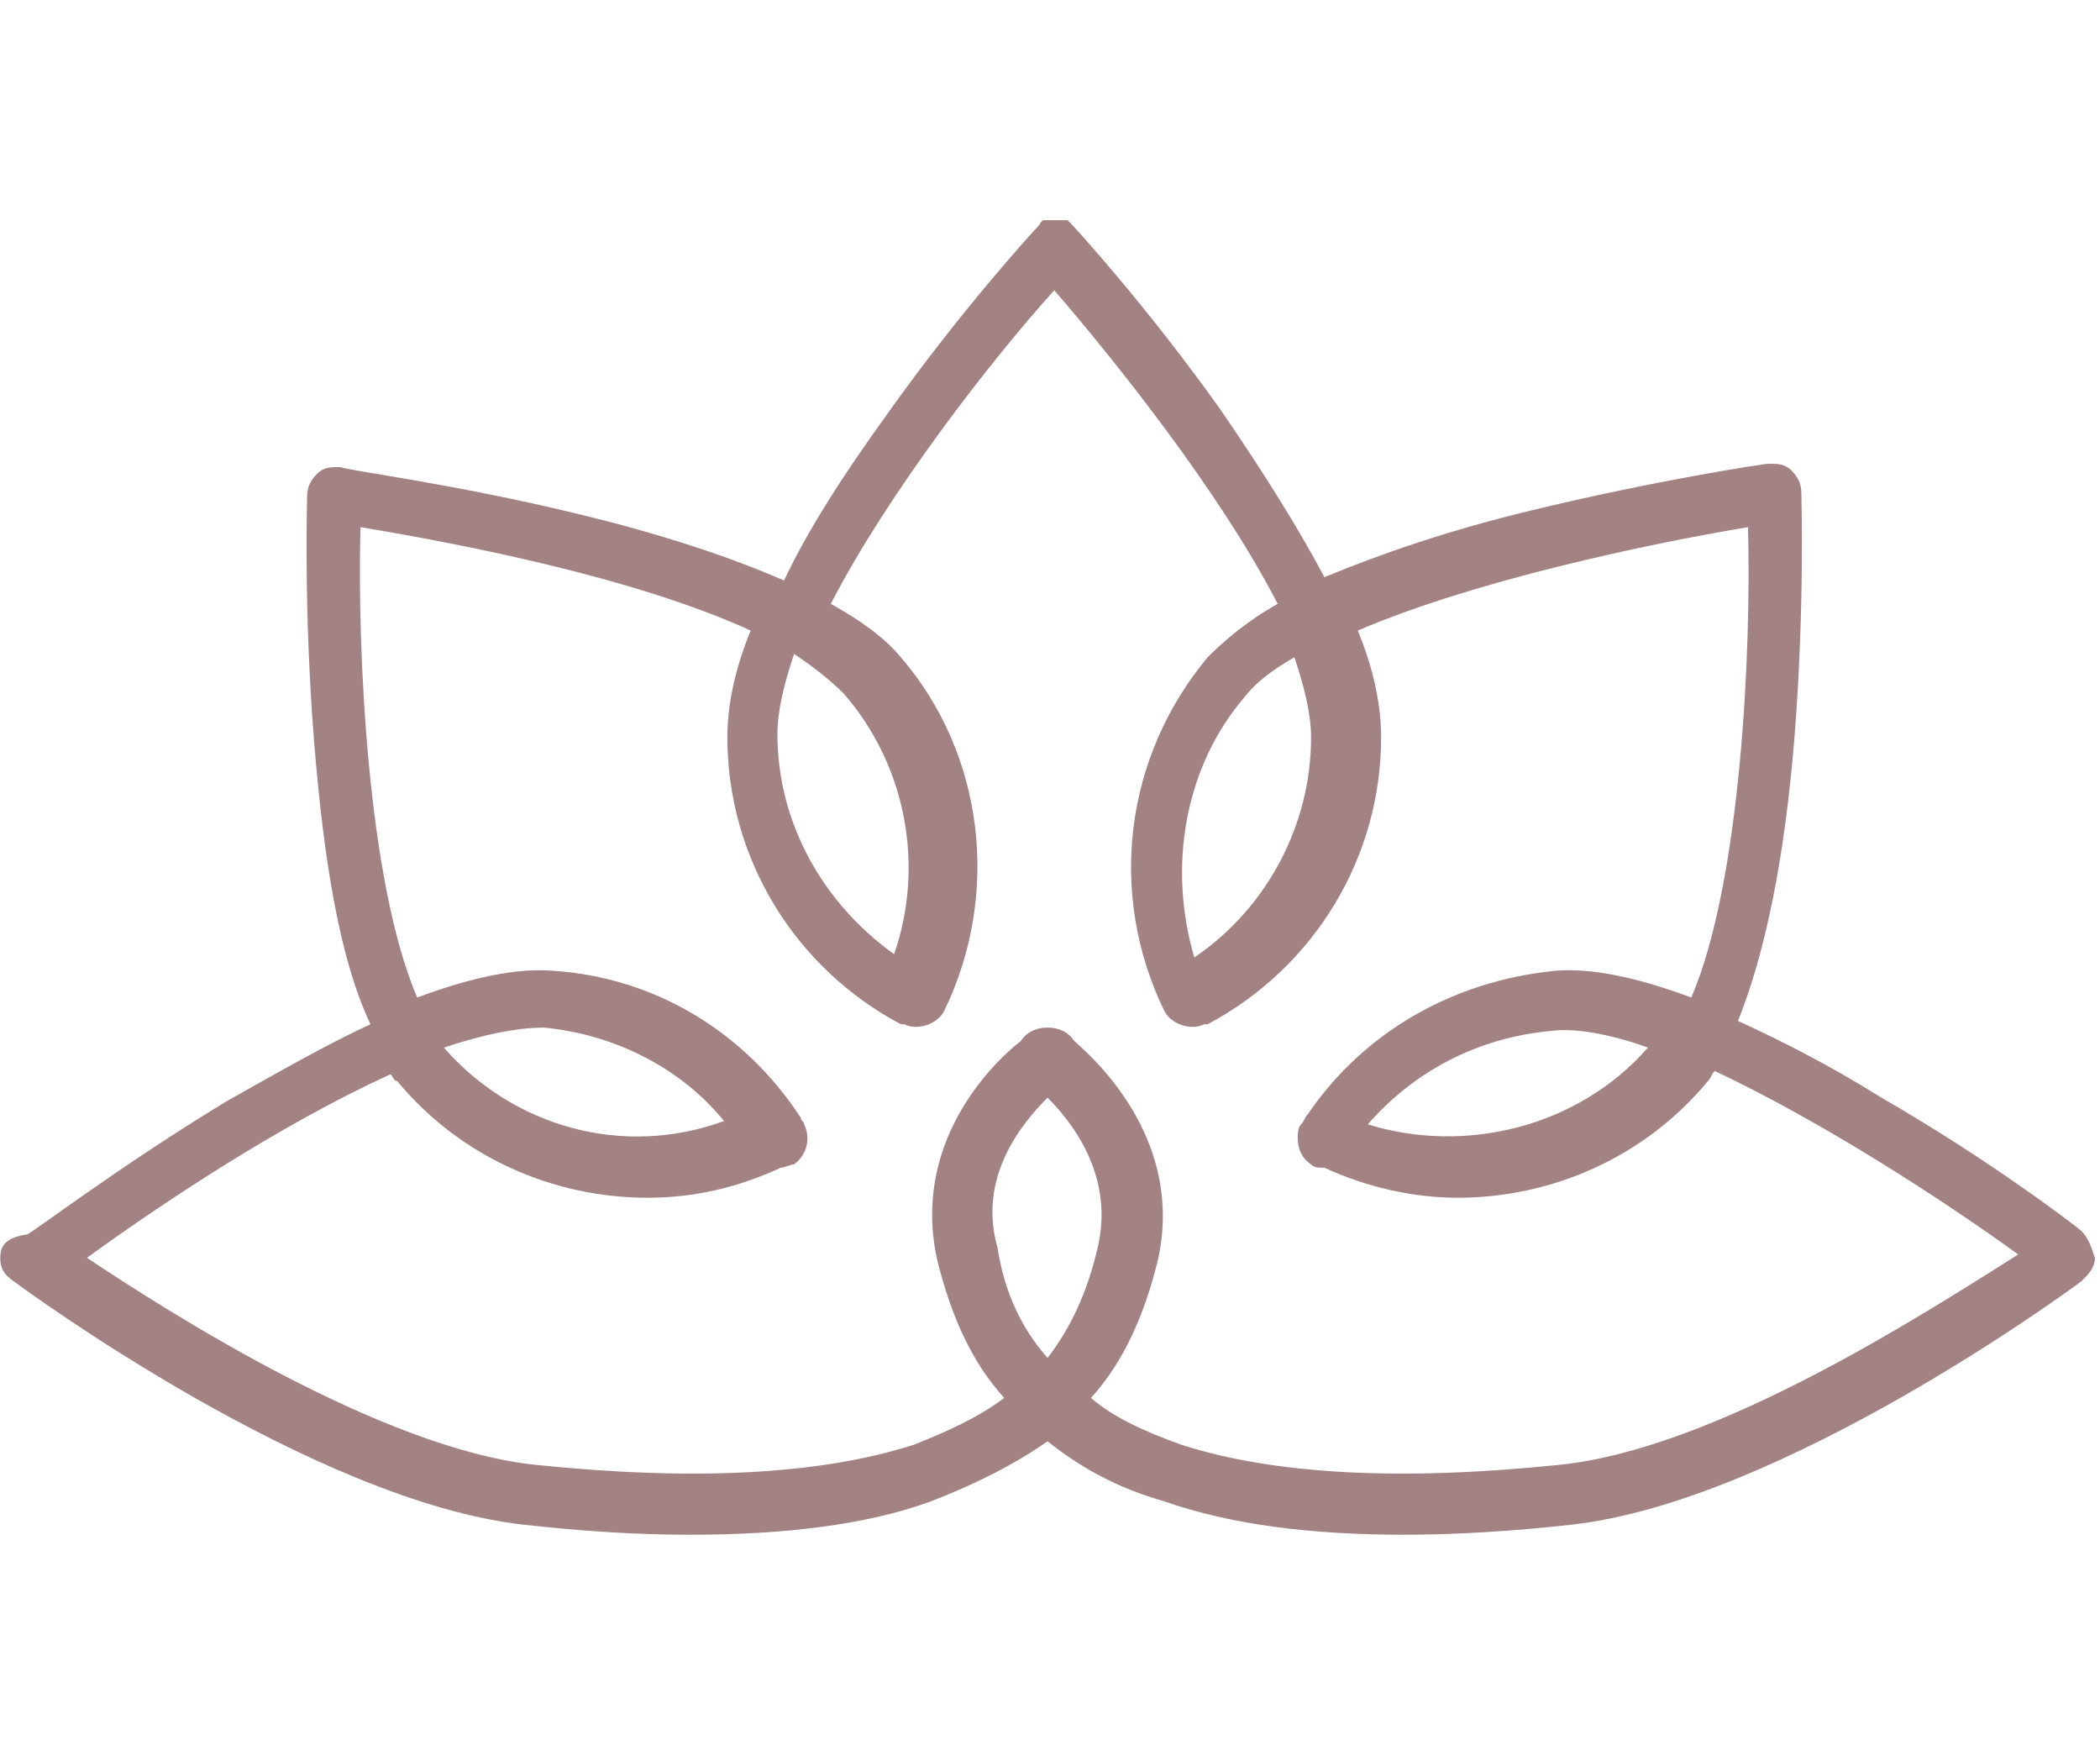 <svg width="65" height="54" viewBox="0 0 65 54" fill="none" xmlns="http://www.w3.org/2000/svg">
<path d="M64.429 38.099C64.326 37.996 61.642 35.931 58.235 33.969C56.583 32.936 55.138 32.214 53.795 31.594C54.621 29.529 55.241 26.638 55.551 22.715C55.86 18.791 55.757 15.384 55.757 15.281C55.757 14.971 55.654 14.765 55.447 14.558C55.241 14.352 55.034 14.352 54.725 14.352C54.621 14.352 51.215 14.868 47.395 15.797C44.814 16.417 42.749 17.139 40.994 17.862C40.168 16.313 39.136 14.661 37.793 12.7C35.522 9.499 33.251 7.021 33.148 6.918L33.044 6.814C33.044 6.814 33.044 6.814 32.941 6.814C32.941 6.814 32.941 6.814 32.838 6.814C32.838 6.814 32.838 6.814 32.735 6.814C32.735 6.814 32.735 6.814 32.632 6.814C32.632 6.814 32.632 6.814 32.528 6.814C32.528 6.814 32.528 6.814 32.425 6.814C32.425 6.814 32.425 6.814 32.322 6.814C32.218 6.814 32.218 6.918 32.115 7.021C32.012 7.124 29.741 9.602 27.47 12.803C26.127 14.661 24.992 16.417 24.269 17.965C22.617 17.243 20.449 16.52 17.868 15.9C14.048 14.971 10.745 14.558 10.538 14.455C10.229 14.455 10.022 14.455 9.816 14.661C9.609 14.868 9.506 15.074 9.506 15.384C9.506 15.487 9.403 18.895 9.712 22.818C10.022 26.741 10.538 29.736 11.467 31.697C10.125 32.317 8.68 33.143 7.028 34.072C3.621 36.137 0.937 38.202 0.834 38.202C0.111 38.305 0.008 38.615 0.008 38.925C0.008 39.235 0.111 39.441 0.421 39.648C0.834 39.957 9.712 46.462 16.216 47.185C18.075 47.391 19.727 47.495 21.378 47.495C24.269 47.495 26.85 47.185 28.812 46.462C30.154 45.946 31.393 45.326 32.425 44.603C33.457 45.429 34.593 46.049 36.038 46.462C38.103 47.185 40.581 47.495 43.472 47.495C45.02 47.495 46.775 47.391 48.633 47.185C55.138 46.462 64.016 39.957 64.429 39.648C64.636 39.441 64.842 39.235 64.842 38.925C64.739 38.615 64.636 38.305 64.429 38.099ZM32.425 33.969C33.251 34.795 34.49 36.447 33.974 38.615C33.664 39.957 33.148 41.093 32.425 42.022C31.599 41.093 31.083 39.957 30.876 38.615C30.257 36.447 31.599 34.795 32.425 33.969ZM48.324 45.326C43.368 45.843 39.445 45.636 36.555 44.707C35.419 44.294 34.49 43.881 33.767 43.261C34.8 42.126 35.419 40.68 35.832 39.028C36.658 35.414 34.077 32.936 33.251 32.214C33.044 31.904 32.735 31.801 32.425 31.801C32.115 31.801 31.806 31.904 31.599 32.214C30.67 32.936 28.192 35.414 29.018 39.028C29.431 40.68 30.05 42.126 31.083 43.261C30.257 43.881 29.328 44.294 28.295 44.707C25.405 45.636 21.482 45.843 16.526 45.326C11.777 44.81 5.17 40.577 2.692 38.925C4.963 37.273 8.68 34.795 12.087 33.246C12.19 33.349 12.19 33.453 12.293 33.453C14.255 35.827 17.146 37.066 20.036 37.066C21.482 37.066 22.824 36.757 24.166 36.137C24.269 36.137 24.476 36.034 24.579 36.034C24.992 35.724 25.095 35.208 24.889 34.795C24.889 34.692 24.785 34.692 24.785 34.588C23.03 31.904 20.243 30.252 17.146 30.045C16.01 29.942 14.565 30.252 12.913 30.871C11.364 27.258 11.055 20.03 11.158 16.313C14.255 16.83 19.623 17.862 23.237 19.514C22.721 20.753 22.514 21.889 22.514 22.818C22.514 26.535 24.579 29.942 27.883 31.697C27.883 31.697 27.883 31.697 27.986 31.697C28.399 31.904 29.018 31.697 29.225 31.284C30.98 27.671 30.463 23.334 27.883 20.34C27.366 19.721 26.644 19.204 25.715 18.688C27.47 15.281 30.67 11.151 32.632 8.983C34.593 11.254 37.793 15.281 39.548 18.688C38.619 19.204 37.897 19.824 37.38 20.34C34.8 23.438 34.283 27.671 36.038 31.284C36.245 31.697 36.864 31.904 37.277 31.697C37.277 31.697 37.277 31.697 37.38 31.697C40.684 29.942 42.749 26.535 42.749 22.818C42.749 21.889 42.542 20.753 42.026 19.514C45.64 17.965 51.008 16.83 54.105 16.313C54.209 20.03 53.899 27.258 52.35 30.871C50.698 30.252 49.253 29.942 48.117 30.045C45.02 30.355 42.233 31.904 40.478 34.485C40.374 34.588 40.374 34.692 40.271 34.795C40.168 34.898 40.168 35.105 40.168 35.208C40.168 35.518 40.271 35.827 40.581 36.034C40.684 36.137 40.787 36.137 40.994 36.137C42.336 36.757 43.781 37.066 45.123 37.066C48.014 37.066 50.905 35.827 52.866 33.453C52.97 33.349 52.97 33.246 53.073 33.143C56.377 34.692 60.196 37.17 62.468 38.822C59.68 40.577 53.176 44.81 48.324 45.326ZM13.739 32.42C14.978 32.007 16.01 31.801 16.836 31.801C19.004 32.007 21.069 33.04 22.411 34.692C19.314 35.827 15.907 34.898 13.739 32.42ZM27.676 29.529C25.508 27.98 24.063 25.503 24.063 22.715C24.063 21.992 24.269 21.166 24.579 20.237C25.198 20.65 25.715 21.063 26.127 21.476C28.089 23.747 28.605 26.845 27.676 29.529ZM40.581 22.818C40.581 25.503 39.239 28.084 36.968 29.632C36.142 26.845 36.658 23.747 38.516 21.579C38.826 21.166 39.342 20.753 40.065 20.34C40.374 21.269 40.581 22.095 40.581 22.818ZM51.008 32.42C48.84 34.898 45.33 35.724 42.336 34.795C43.781 33.143 45.743 32.11 48.014 31.904C48.737 31.801 49.872 32.007 51.008 32.42Z" fill="#663031" fill-opacity="0.6"/>
</svg>
